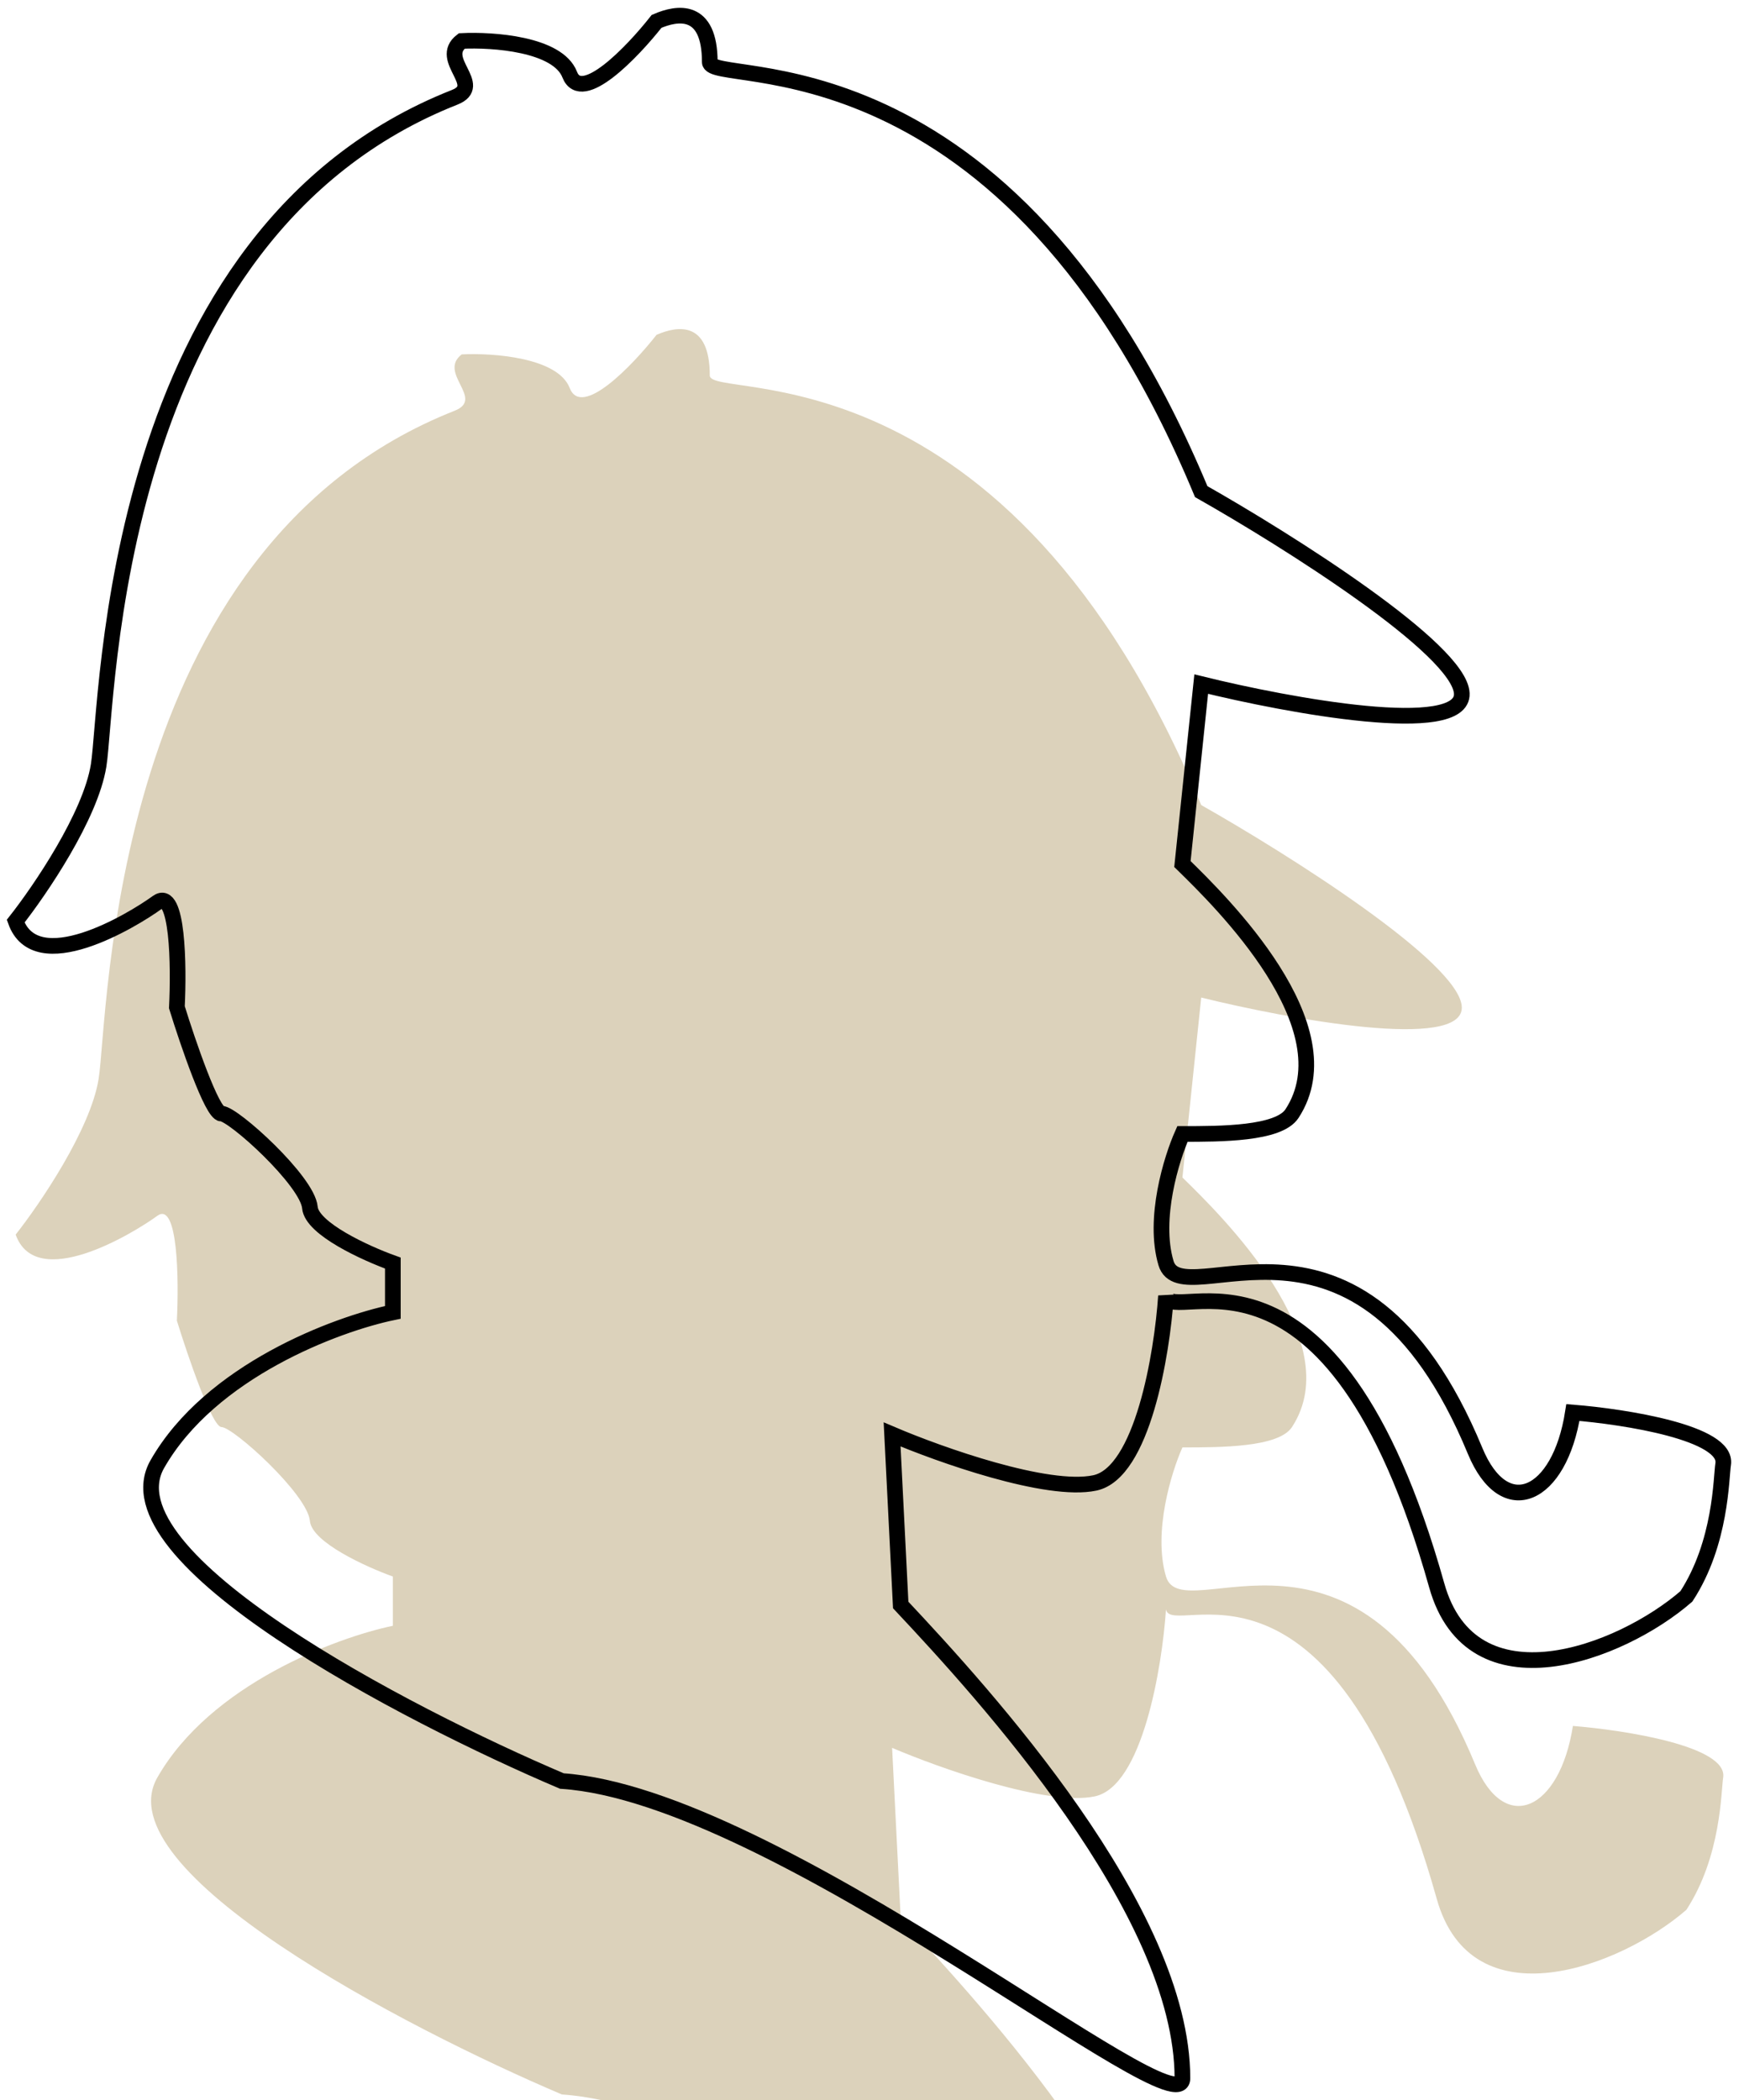 <svg width="111" height="134" viewBox="0 0 111 134" fill="none" xmlns="http://www.w3.org/2000/svg">
<g id="Vector 7">
<g filter="url(#filter0_i_18_311)">
<path d="M6.295 48.844C5.775 52.079 2.548 56.815 1 58.779C2.299 62.423 8.392 58.779 10.041 57.581C11.359 56.622 11.423 61.641 11.29 64.27C11.989 66.534 13.537 71.06 14.137 71.06C14.886 71.06 19.631 75.354 19.781 77.051C19.901 78.409 23.36 79.98 25.075 80.596V83.741C21.479 84.49 13.437 87.475 10.041 93.427C6.644 99.377 25.841 109.386 35.864 113.646C49.55 114.545 75.474 136.112 75.474 132.617C75.474 121.907 62.804 108.071 57.492 102.413L56.943 91.529C59.99 92.827 66.843 95.264 69.88 94.625C72.917 93.986 74.175 86.404 74.425 82.693C74.775 84.69 84.964 77.151 91.707 101.165C93.941 109.118 103.445 105.508 107.641 101.864C109.876 98.441 109.853 94.275 109.989 93.427C110.308 91.43 103.728 90.398 100.399 90.131C99.549 95.54 96.034 97.121 94.155 92.578C86.763 74.705 75.474 84.141 74.425 80.596C73.586 77.76 74.775 73.923 75.474 72.358C77.921 72.358 81.618 72.358 82.467 71.06C86.092 65.518 77.907 57.514 75.518 55.177L75.474 55.134L76.673 43.652C82.267 45.033 93.426 47.086 93.306 44.251C93.186 41.415 82.167 34.482 76.673 31.37C64.285 1.615 45.305 5.609 45.305 3.961C45.305 0.454 43.24 0.783 41.908 1.365C40.377 3.312 37.123 6.717 36.364 4.76C35.605 2.803 31.452 2.514 29.471 2.614C27.922 3.812 30.969 5.439 29.021 6.208C6.894 14.945 6.944 44.8 6.295 48.844Z" fill="#DCD2BB"/>
</g>
<path d="M6.295 48.844C5.775 52.079 2.548 56.815 1 58.779C2.299 62.423 8.392 58.779 10.041 57.581C11.359 56.622 11.423 61.641 11.29 64.27C11.989 66.534 13.537 71.06 14.137 71.06C14.886 71.06 19.631 75.354 19.781 77.051C19.901 78.409 23.36 79.98 25.075 80.596V83.741C21.479 84.49 13.437 87.475 10.041 93.427C6.644 99.377 25.841 109.386 35.864 113.646C49.55 114.545 75.474 136.112 75.474 132.617C75.474 121.907 62.804 108.071 57.492 102.413L56.943 91.529C59.99 92.827 66.843 95.264 69.88 94.625C72.917 93.986 74.175 86.404 74.425 82.693C74.775 84.69 84.964 77.151 91.707 101.165C93.941 109.118 103.445 105.508 107.641 101.864C109.876 98.441 109.853 94.275 109.989 93.427C110.308 91.43 103.728 90.398 100.399 90.131C99.549 95.54 96.034 97.121 94.155 92.578C86.763 74.705 75.474 84.141 74.425 80.596C73.586 77.76 74.775 73.923 75.474 72.358C77.921 72.358 81.618 72.358 82.467 71.06C86.092 65.518 77.907 57.514 75.518 55.177L75.474 55.134L76.673 43.652C82.267 45.033 93.426 47.086 93.306 44.251C93.186 41.415 82.167 34.482 76.673 31.37C64.285 1.615 45.305 5.609 45.305 3.961C45.305 0.454 43.24 0.783 41.908 1.365C40.377 3.312 37.123 6.717 36.364 4.76C35.605 2.803 31.452 2.514 29.471 2.614C27.922 3.812 30.969 5.439 29.021 6.208C6.894 14.945 6.944 44.8 6.295 48.844Z" stroke="black"/>
</g>
<defs>
<filter id="filter0_i_18_311" x="0.436" y="0.5" width="110.064" height="137" filterUnits="userSpaceOnUse" color-interpolation-filters="sRGB">
<feFlood flood-opacity="0" result="BackgroundImageFix"/>
<feBlend mode="normal" in="SourceGraphic" in2="BackgroundImageFix" result="shape"/>
<feColorMatrix in="SourceAlpha" type="matrix" values="0 0 0 0 0 0 0 0 0 0 0 0 0 0 0 0 0 0 127 0" result="hardAlpha"/>
<feOffset dy="20"/>
<feGaussianBlur stdDeviation="2"/>
<feComposite in2="hardAlpha" operator="arithmetic" k2="-1" k3="1"/>
<feColorMatrix type="matrix" values="0 0 0 0 0 0 0 0 0 0 0 0 0 0 0 0 0 0 0.25 0"/>
<feBlend mode="normal" in2="shape" result="effect1_innerShadow_18_311"/>
</filter>
</defs>
</svg>
